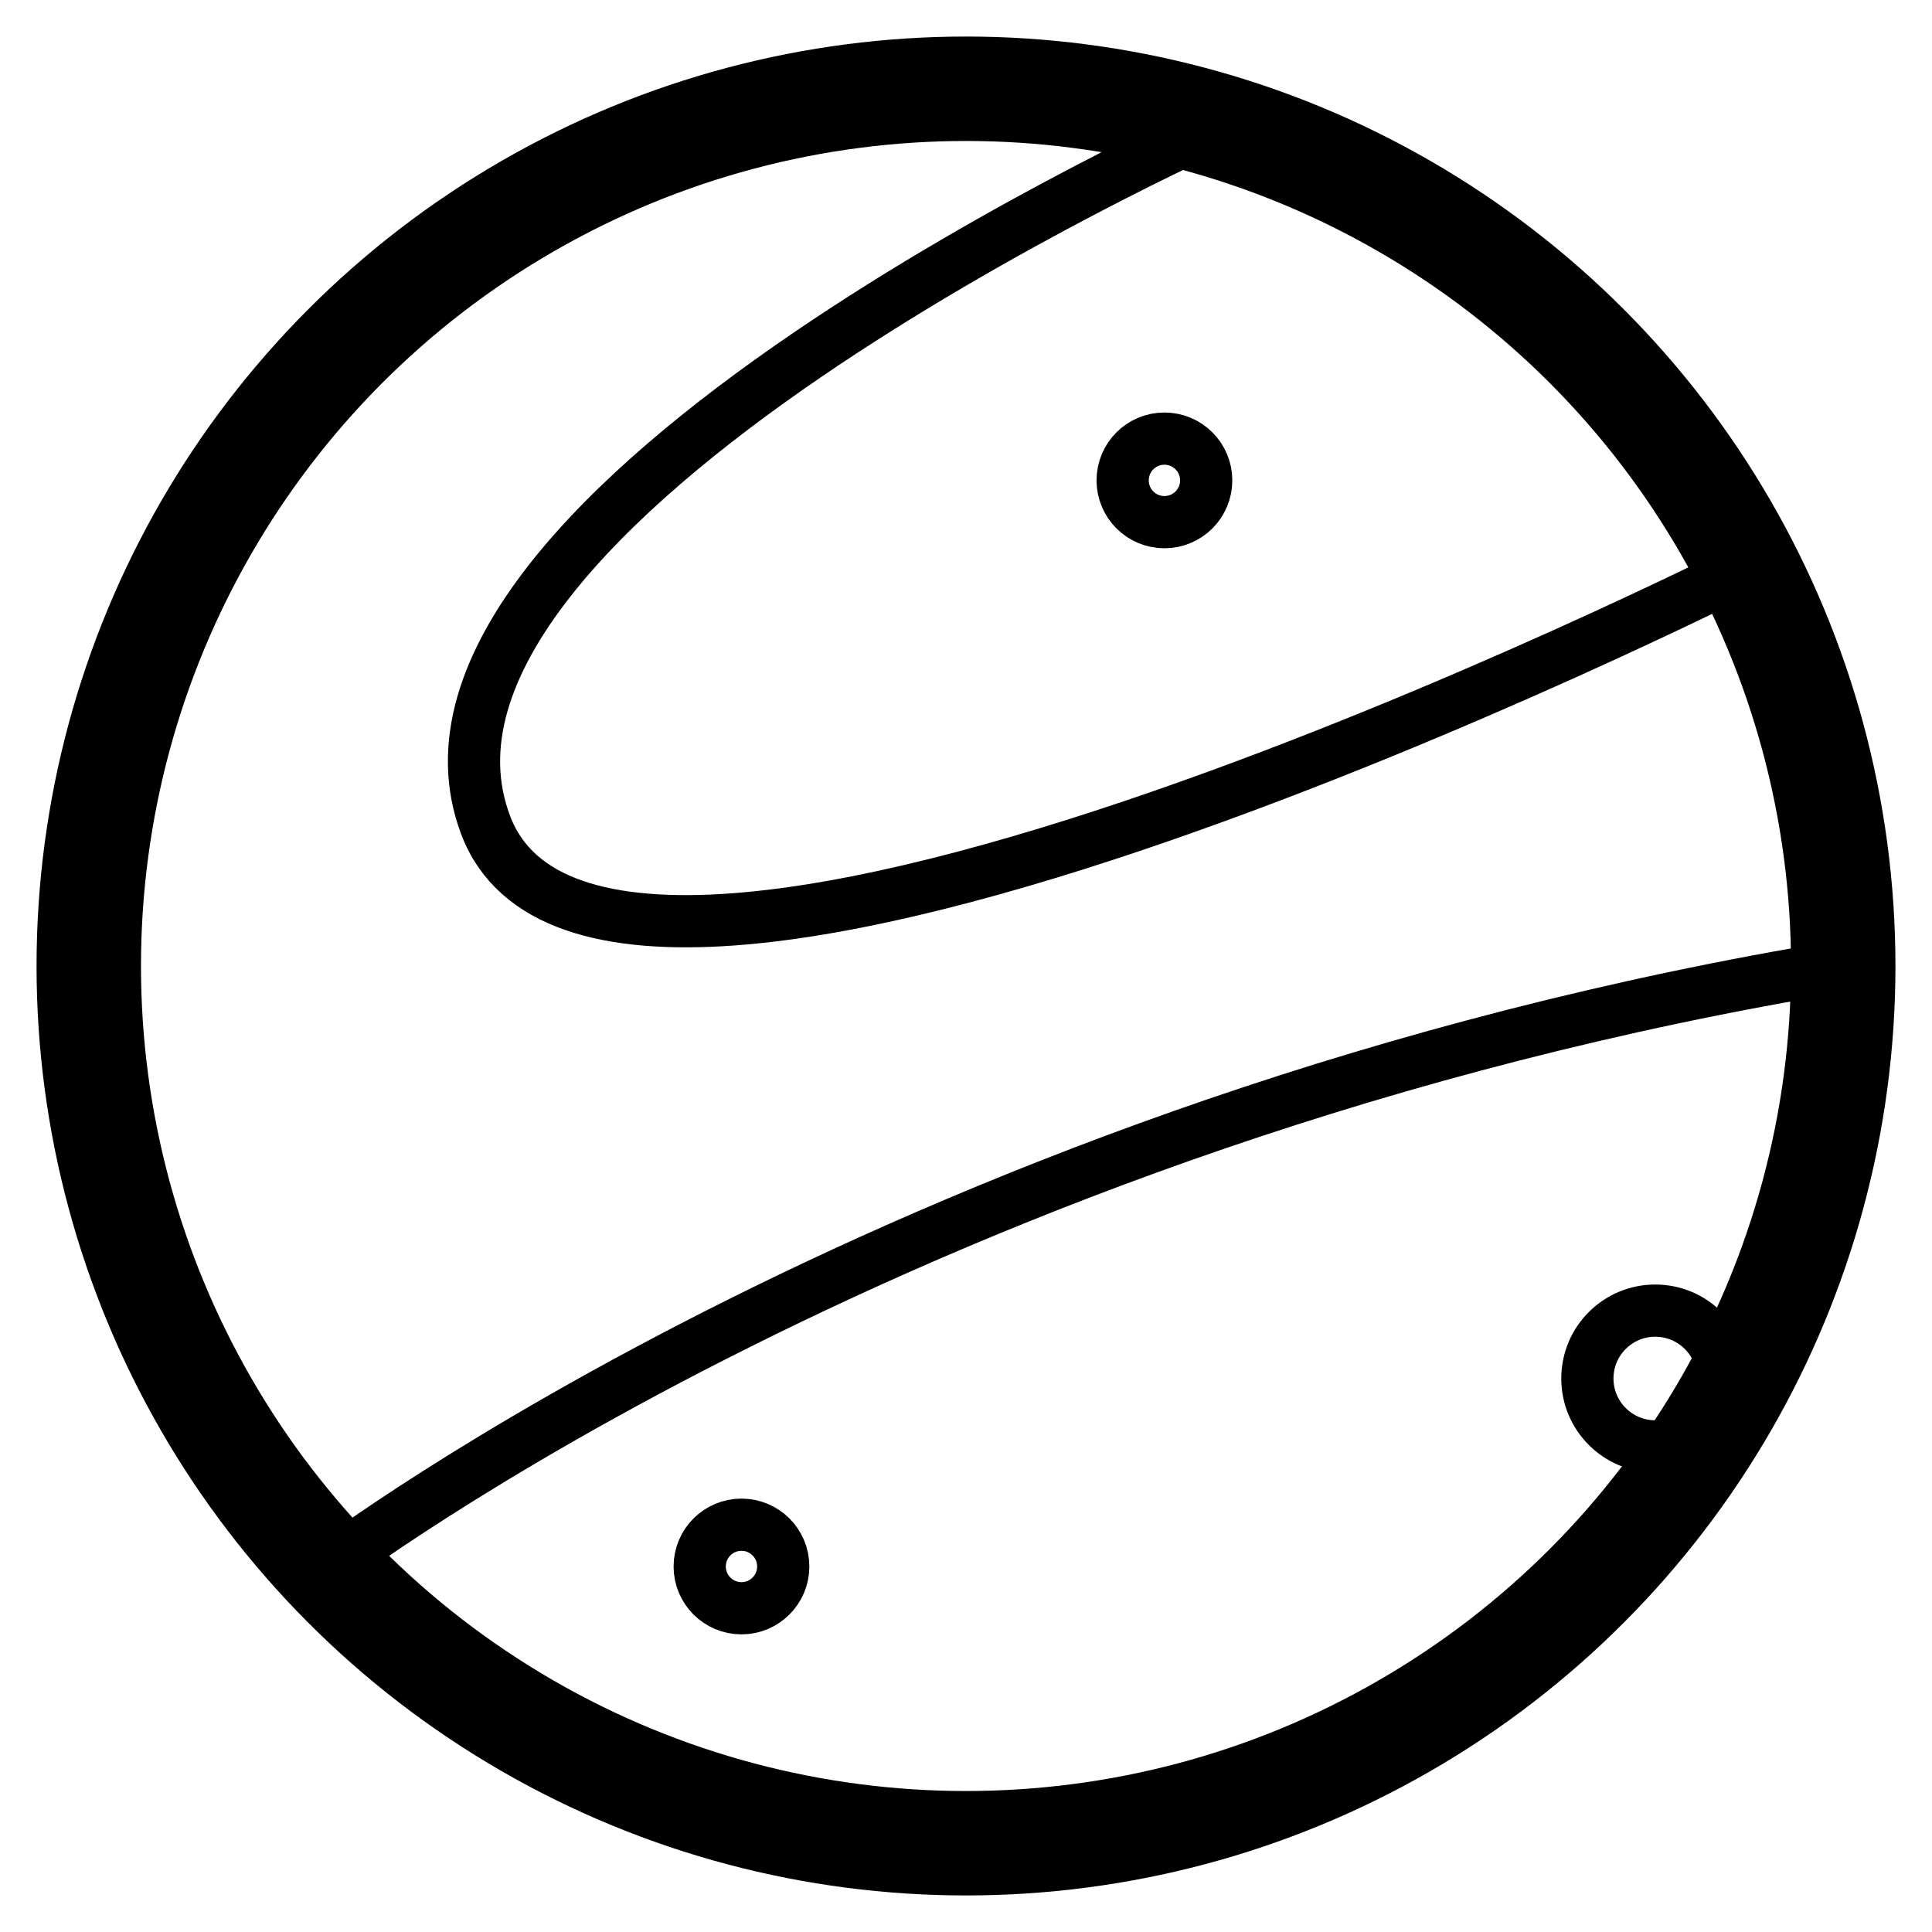 <?xml version="1.0" encoding="utf-8"?>
<!-- Generator: Adobe Illustrator 22.1.0, SVG Export Plug-In . SVG Version: 6.00 Build 0)  -->
<svg version="1.1" id="Layer_1" xmlns="http://www.w3.org/2000/svg" xmlns:xlink="http://www.w3.org/1999/xlink" x="0px" y="0px"
	 viewBox="0 0 37 37" style="enable-background:new 0 0 37 37;" xml:space="preserve">
<style type="text/css">
	.st0{fill:none;stroke:#000000;stroke-width:2;stroke-miterlimit:10;}
	.st1{fill:none;stroke:#000000;stroke-miterlimit:10;}
</style>
<g>
	<circle class="st0" cx="18.5" cy="18.5" r="16.8"/>
	<path class="st1" d="M23.3,2.4c0,0-16.3,7.3-14,13.4s24.1-4.9,24.1-4.9"/>
	<path class="st1" d="M6.3,30c0,0,11.3-8.6,29-11.5"/>
	<circle class="st1" cx="22.3" cy="9.2" r="0.8"/>
	<circle class="st1" cx="14.2" cy="30" r="0.8"/>
	<circle class="st1" cx="31.7" cy="26.4" r="1.3"/>
</g>
</svg>
